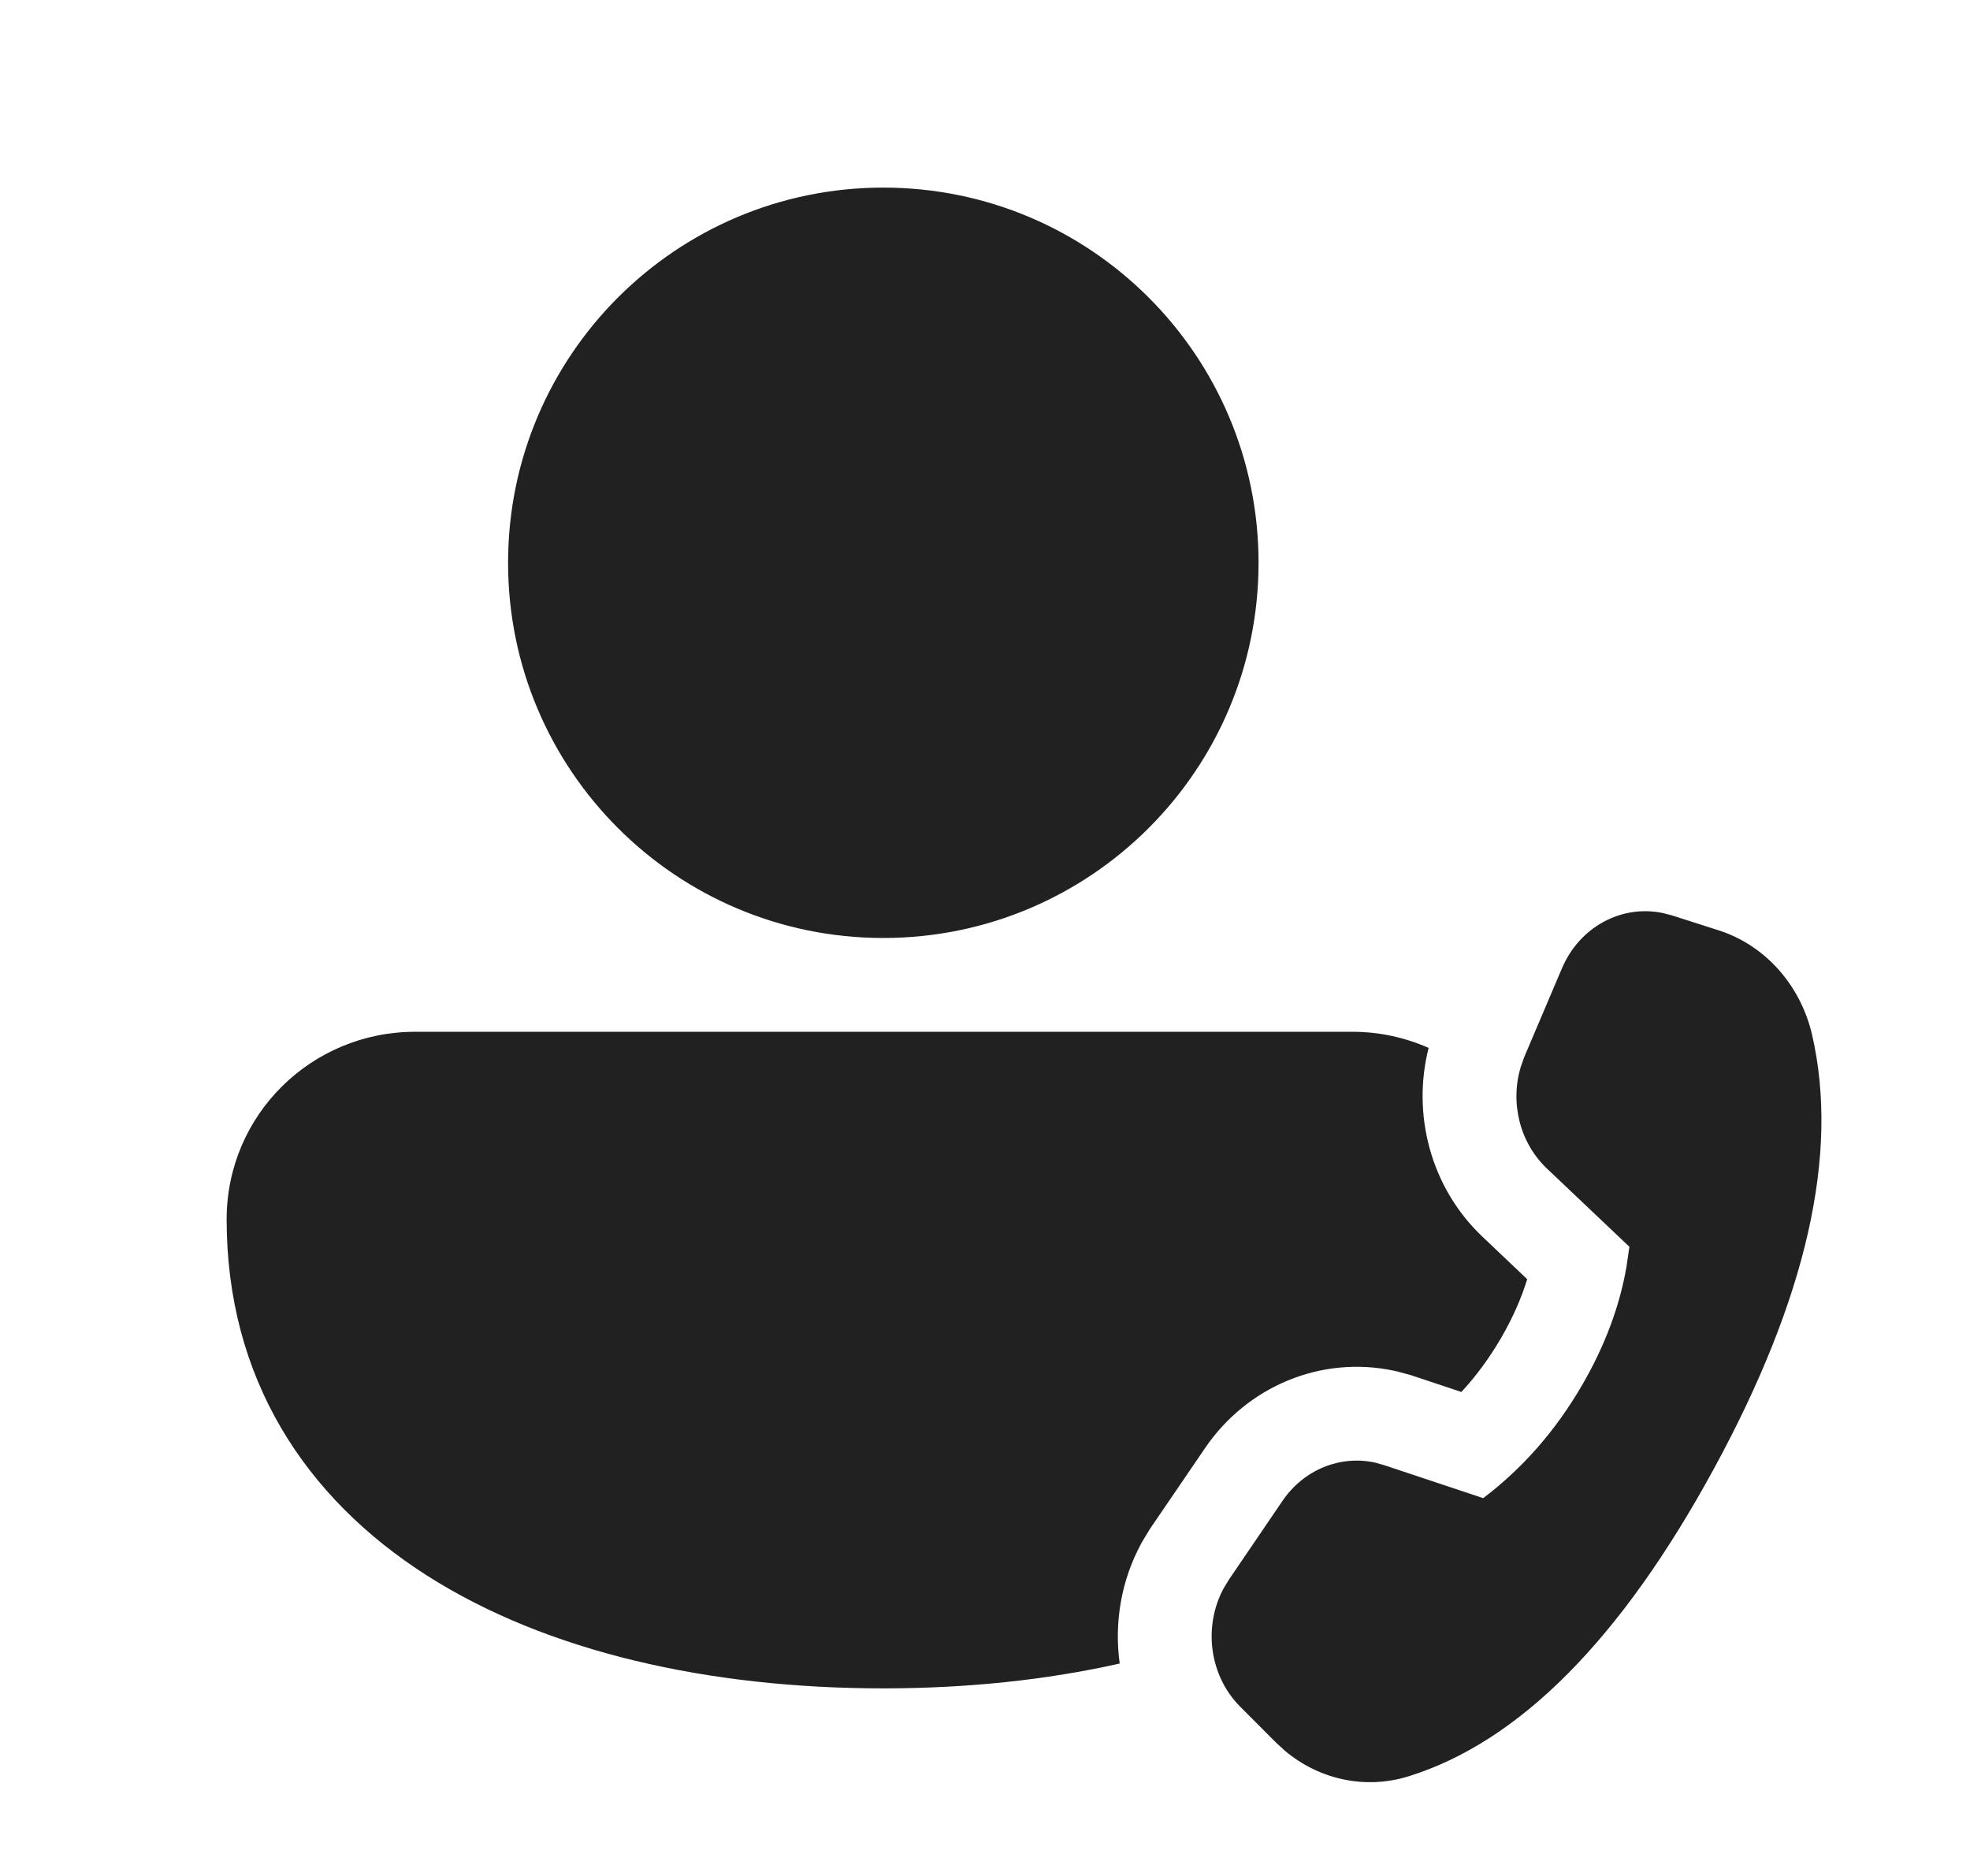 <svg width="21" height="20" viewBox="0 0 21 20" fill="none" xmlns="http://www.w3.org/2000/svg">
<path d="M9.416 2C7.207 2 5.416 3.791 5.416 6C5.416 8.209 7.207 10 9.416 10C11.625 10 13.416 8.209 13.416 6C13.416 3.791 11.625 2 9.416 2ZM4.425 11C3.319 11 2.416 11.887 2.416 13C2.416 14.691 3.249 15.966 4.551 16.797C5.833 17.614 7.561 18 9.416 18C10.296 18 11.147 17.913 11.936 17.735C11.876 17.302 11.951 16.852 12.164 16.458L12.176 16.436L12.259 16.299L12.846 15.438C13.29 14.785 14.078 14.447 14.862 14.614L14.89 14.62L15.044 14.662L15.578 14.84C15.734 14.672 15.875 14.481 16.001 14.265C16.126 14.05 16.217 13.841 16.28 13.638L15.801 13.183C15.25 12.66 15.049 11.88 15.229 11.172C14.981 11.062 14.706 11 14.416 11L4.425 11ZM16.25 11.265L16.65 10.324C16.837 9.882 17.285 9.642 17.725 9.734L17.819 9.758L18.319 9.918C18.815 10.076 19.194 10.501 19.317 11.034C19.608 12.301 19.259 13.844 18.268 15.662C17.279 17.478 16.196 18.569 15.017 18.937C14.559 19.08 14.068 18.976 13.698 18.666L13.6 18.576L13.22 18.195C12.891 17.864 12.824 17.342 13.044 16.933L13.1 16.841L13.672 16C13.898 15.669 14.283 15.513 14.654 15.592L14.754 15.62L15.811 15.972C16.232 15.653 16.584 15.251 16.865 14.767C17.106 14.352 17.264 13.932 17.338 13.506L17.369 13.292L16.489 12.457C16.2 12.182 16.094 11.754 16.213 11.369L16.25 11.265Z" fill="#212121"/>
</svg>
